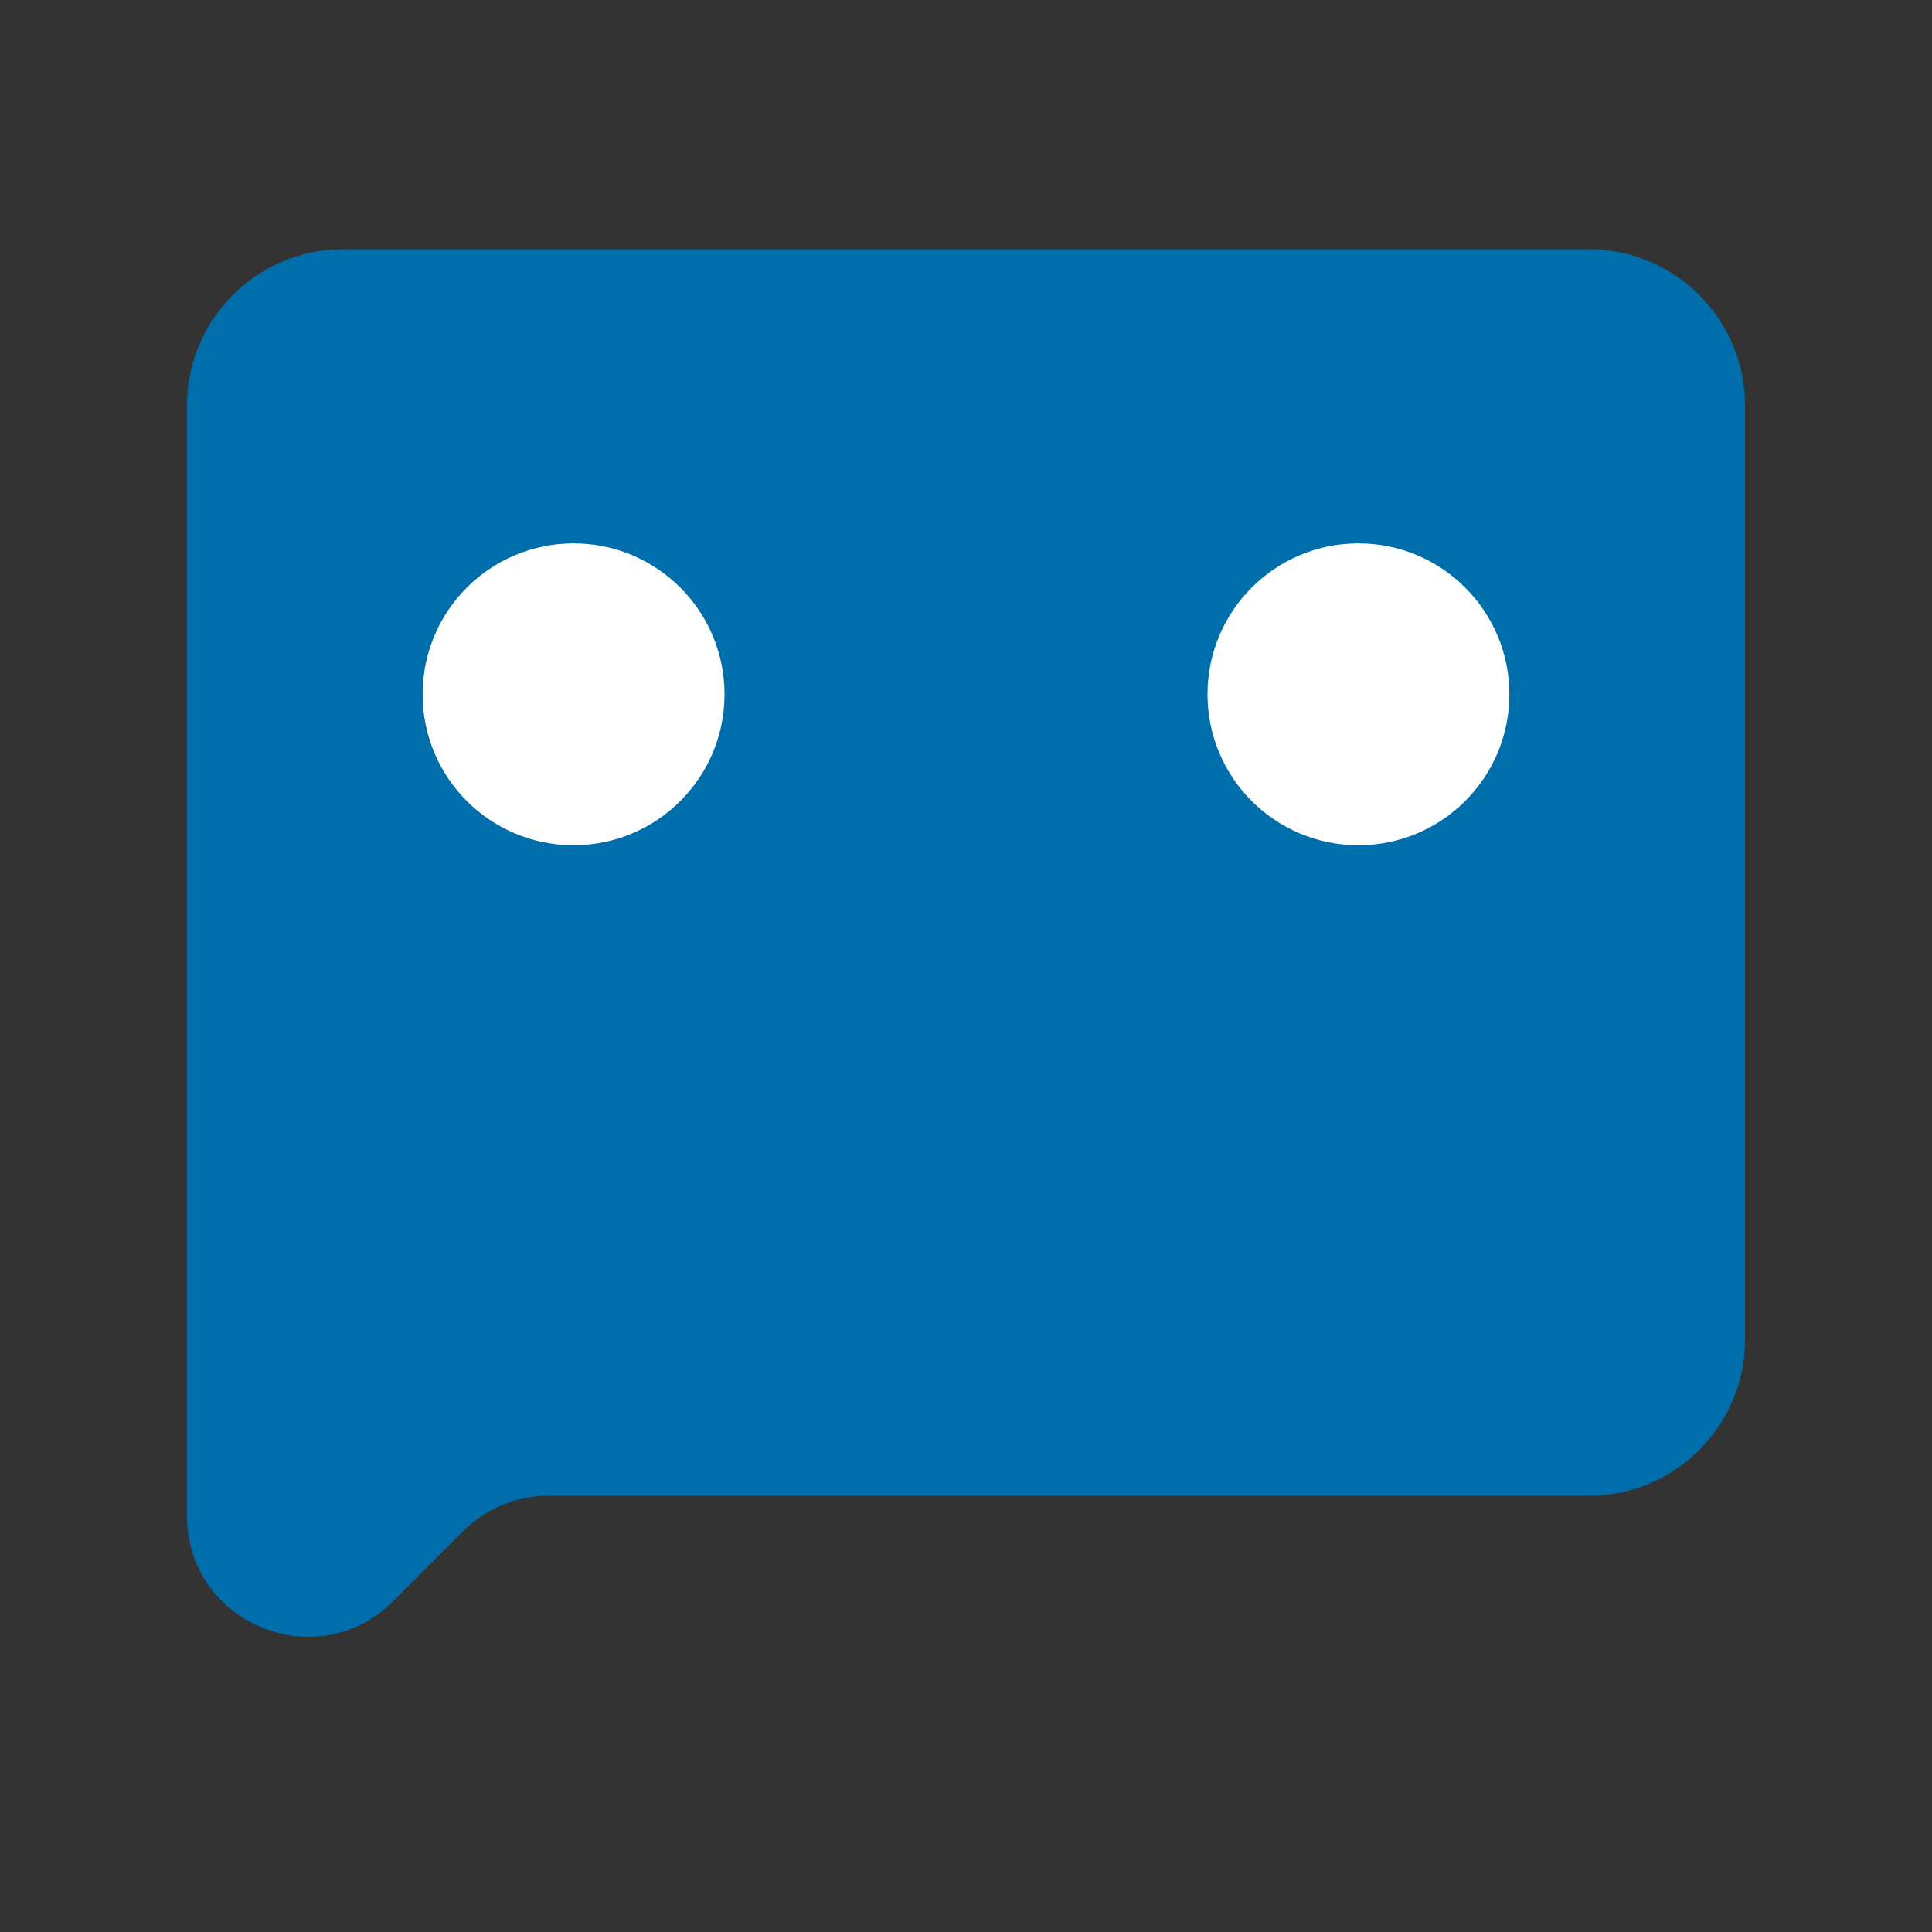 <svg width="32" height="32" viewBox="0 0 32 32" fill="none" xmlns="http://www.w3.org/2000/svg">
<rect x="0" y="0" width="32" height="32" fill="#333333" stroke="none"/>
<path d="M26.323 4.129H5.677C4.258 4.129 3.097 5.29 3.097 6.71V25.107C3.097 26.889 5.251 27.781 6.511 26.521L7.672 25.36C8.047 24.985 8.556 24.774 9.086 24.774H26.323C27.742 24.774 28.903 23.613 28.903 22.194V6.71C28.903 5.29 27.742 4.129 26.323 4.129Z" fill="#006EAB"/>
<path d="M9.5 14C10.881 14 12 12.881 12 11.5C12 10.119 10.881 9 9.5 9C8.119 9 7 10.119 7 11.5C7 12.881 8.119 14 9.5 14Z" fill="white"/>
<path d="M22.5 14C23.881 14 25 12.881 25 11.5C25 10.119 23.881 9 22.5 9C21.119 9 20 10.119 20 11.5C20 12.881 21.119 14 22.5 14Z" fill="white"/>
</svg>
